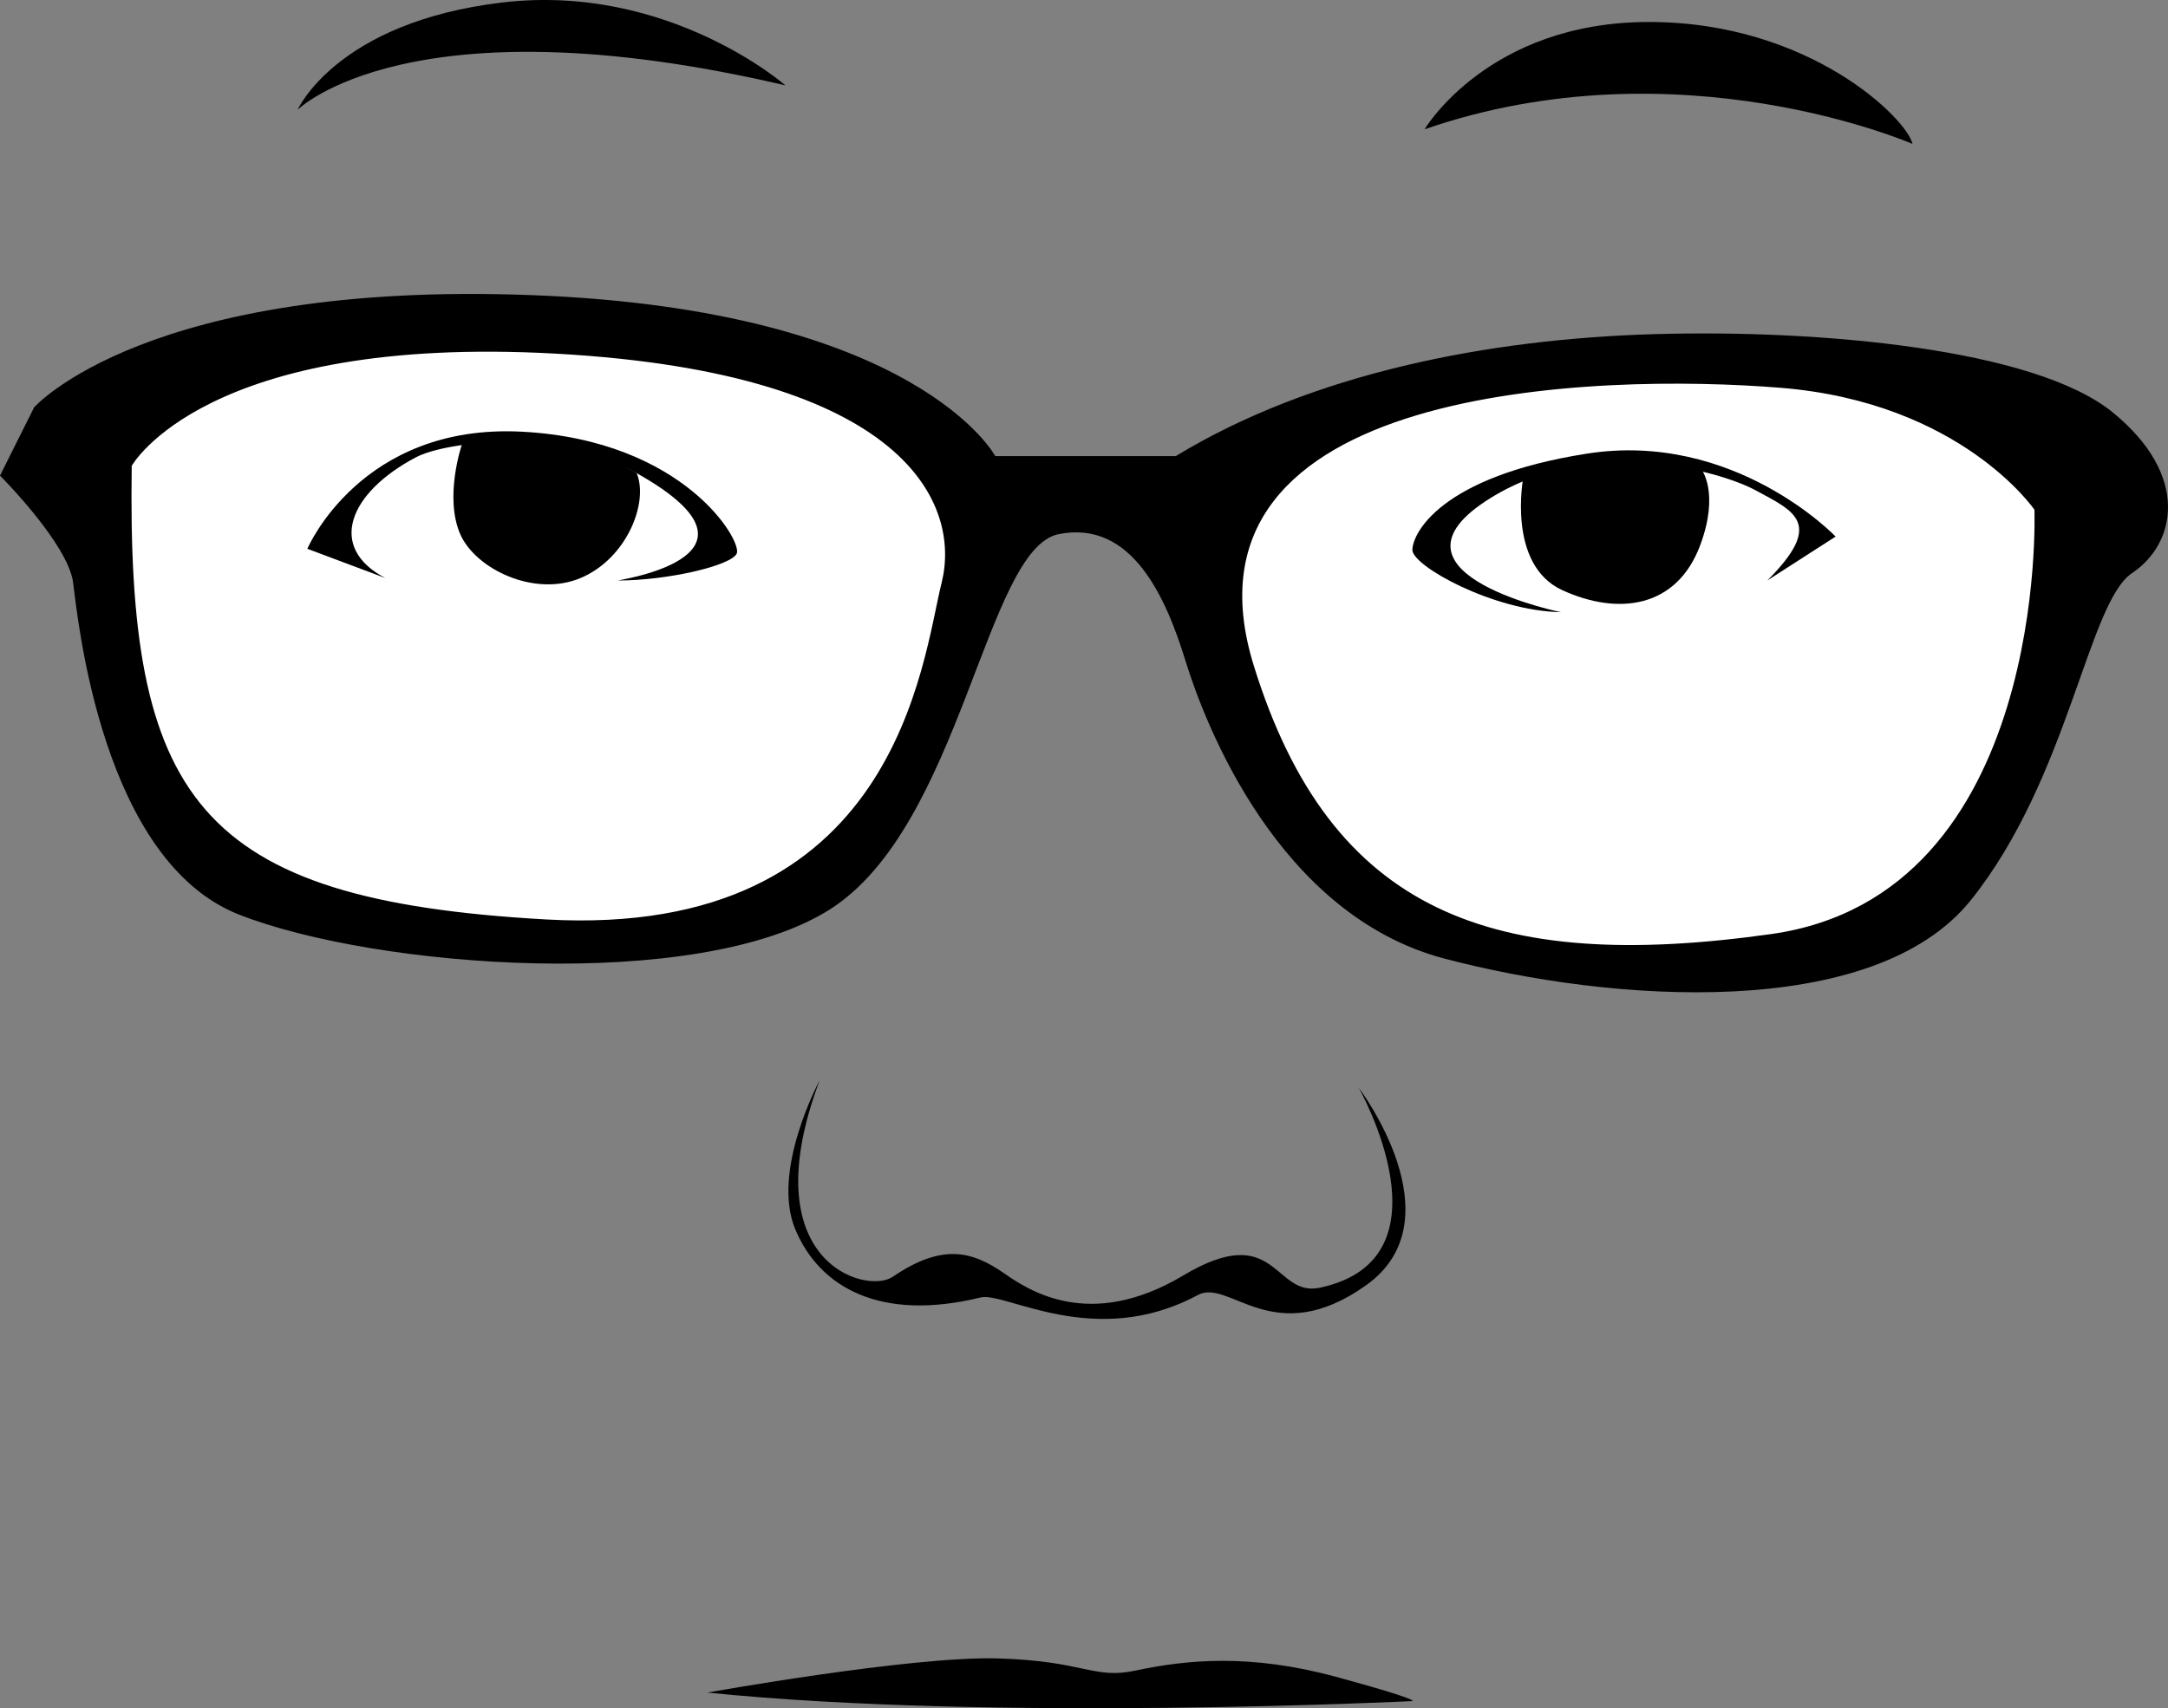 <?xml version="1.0" encoding="utf-8"?>
<!-- Generator: Adobe Illustrator 13.0.0, SVG Export Plug-In . SVG Version: 6.00 Build 14948)  -->
<!DOCTYPE svg PUBLIC "-//W3C//DTD SVG 1.1//EN" "http://www.w3.org/Graphics/SVG/1.1/DTD/svg11.dtd">
<svg version="1.1" id="Layer_1" xmlns="http://www.w3.org/2000/svg" xmlns:xlink="http://www.w3.org/1999/xlink" x="0px" y="0px"
	 width="480px" height="378.291px" viewBox="0 0 480 378.291" enable-background="new 0 0 480 378.291" xml:space="preserve">
<rect x="0" y="0" width="480" height="378.291" fill="#808080" stroke="none"/>
<g>
	<path fill="#FFFFFF" d="M20.523,97.445c0,0,37.451-33.848,105.138-25.207s90.008,34.565,90.008,34.565l51.856,2.886
		c0,0,25.198-29.527,90.007-30.245c64.811-0.726,95.063,17.282,106.582,31.679c0,0-2.16,105.859-95.055,103.699
		c-92.893-2.16-105.138-90.012-105.138-90.012s-20.886-20.886-46.81-4.32c0,0-4.32,68.417-59.771,84.965
		C101.897,222.031,37.805,188.9,30.607,165.858C23.4,142.812,20.523,97.445,20.523,97.445"/>
	<path d="M467.709,91.281c-17.282-14.042-64.81-18.363-101.535-17.283c-36.726,1.08-75.61,8.642-105.855,27.004h-39.966
		c0,0-17.283-32.404-102.615-35.645C32.405,62.116,7.561,90.2,7.561,90.2L0,105.323c0,0,15.122,15.122,16.203,23.763
		c1.08,8.642,6.481,61.57,36.725,73.451c30.245,11.883,101.535,17.282,130.7-1.079c29.164-18.363,34.565-79.933,50.767-83.172
		c16.203-3.241,23.764,14.042,28.084,28.083c4.321,14.042,20.523,56.168,57.249,65.891c36.726,9.721,95.055,14.042,116.657-12.963
		c21.604-27.004,25.924-65.89,35.646-72.371C481.751,120.445,484.992,105.323,467.709,91.281 M208.471,129.086
		c-4.321,17.283-9.722,78.852-87.493,74.532c-77.772-4.321-92.894-27.005-91.814-100.456c0,0,16.203-29.164,93.974-24.844
		C200.91,82.64,212.792,111.804,208.471,129.086 M392.098,206.857c-61.569,8.643-97.483-4.581-114.496-59.408
		C258.158,84.8,354.292,82.64,394.259,85.88c39.965,3.241,56.168,27.004,56.168,27.004S453.667,198.217,392.098,206.857"/>
	<path d="M315.407,28.631c0,0,14.041-23.764,49.688-23.764c35.645,0,57.248,21.604,58.328,27.004
		C423.423,31.872,371.575,9.189,315.407,28.631"/>
	<path d="M173.905,18.91c0,0-25.924-22.683-62.649-18.363S65.89,24.311,65.89,24.311S90.733-0.533,173.905,18.91"/>
	<path d="M102.256,98.479c0,0-3.957,11.527-0.363,19.806c3.347,7.683,16.384,14.042,26.65,9.721
		c10.257-4.32,15.123-16.747,12.418-23.228C140.961,104.778,121.699,92.534,102.256,98.479"/>
	<path d="M140.961,104.783c-17.941-10.059-42.169-7.034-48.877-3.51c-14.852,7.831-19.717,19.979-6.755,26.738l-17.283-6.48
		c0,0,11.785-27.81,47.527-25.933c35.919,1.89,48.881,24.308,47.536,27.012c-1.355,2.697-15.397,5.937-26.198,5.937
		C134.125,128.804,174.885,123.803,140.961,104.783"/>
	<path d="M337.279,105.593c0,0-3.779,19.443,8.643,25.113c12.43,5.676,25.333,3.929,30.514-9.991
		c4.32-11.612,0.278-16.747,0.278-16.747l-14.32-2.962l-11.603,0.802L337.279,105.593z"/>
	<path d="M391.288,128.546l15.123-9.722c0,0-22.414-23.498-55.09-18.362c-32.675,5.13-38.614,17.818-38.614,21.333
		c0,3.511,17.821,13.498,32.944,13.777c1.654,0.363-41.722-8.114-16.743-24.578c22.954-15.122,52.052-6.608,59.765-2.426
		C397.313,113.251,403.979,115.851,391.288,128.546"/>
	<path d="M156.623,374.823c0,0,45.097-8.109,64.273-7.562c19.168,0.531,21.241,4.691,30.511,2.691
		c11.342-2.421,25.383-3.772,44.287,1.359c18.886,5.122,17.013,5.4,17.013,5.4S220.083,381.303,156.623,374.823"/>
	<path d="M181.467,239.263c0,0-10.802,19.982-5.401,32.944c5.401,12.961,18.907,20.522,41.046,15.122
		c5.477-1.333,25.313,11.713,48.076-0.54c7.014-3.78,16.734,12.422,37.258-2.16c20.522-14.582-1.62-43.747-1.62-43.747
		s21.519,37.941-8.634,44.286c-10.27,2.161-9.459-15.121-30.243-2.699c-20.803,12.422-34.373,3.155-39.706-0.541
		c-7.021-4.86-13.633-6.649-24.574,0.812C191.732,286.79,166.344,279.499,181.467,239.263"/>
</g>
</svg>
